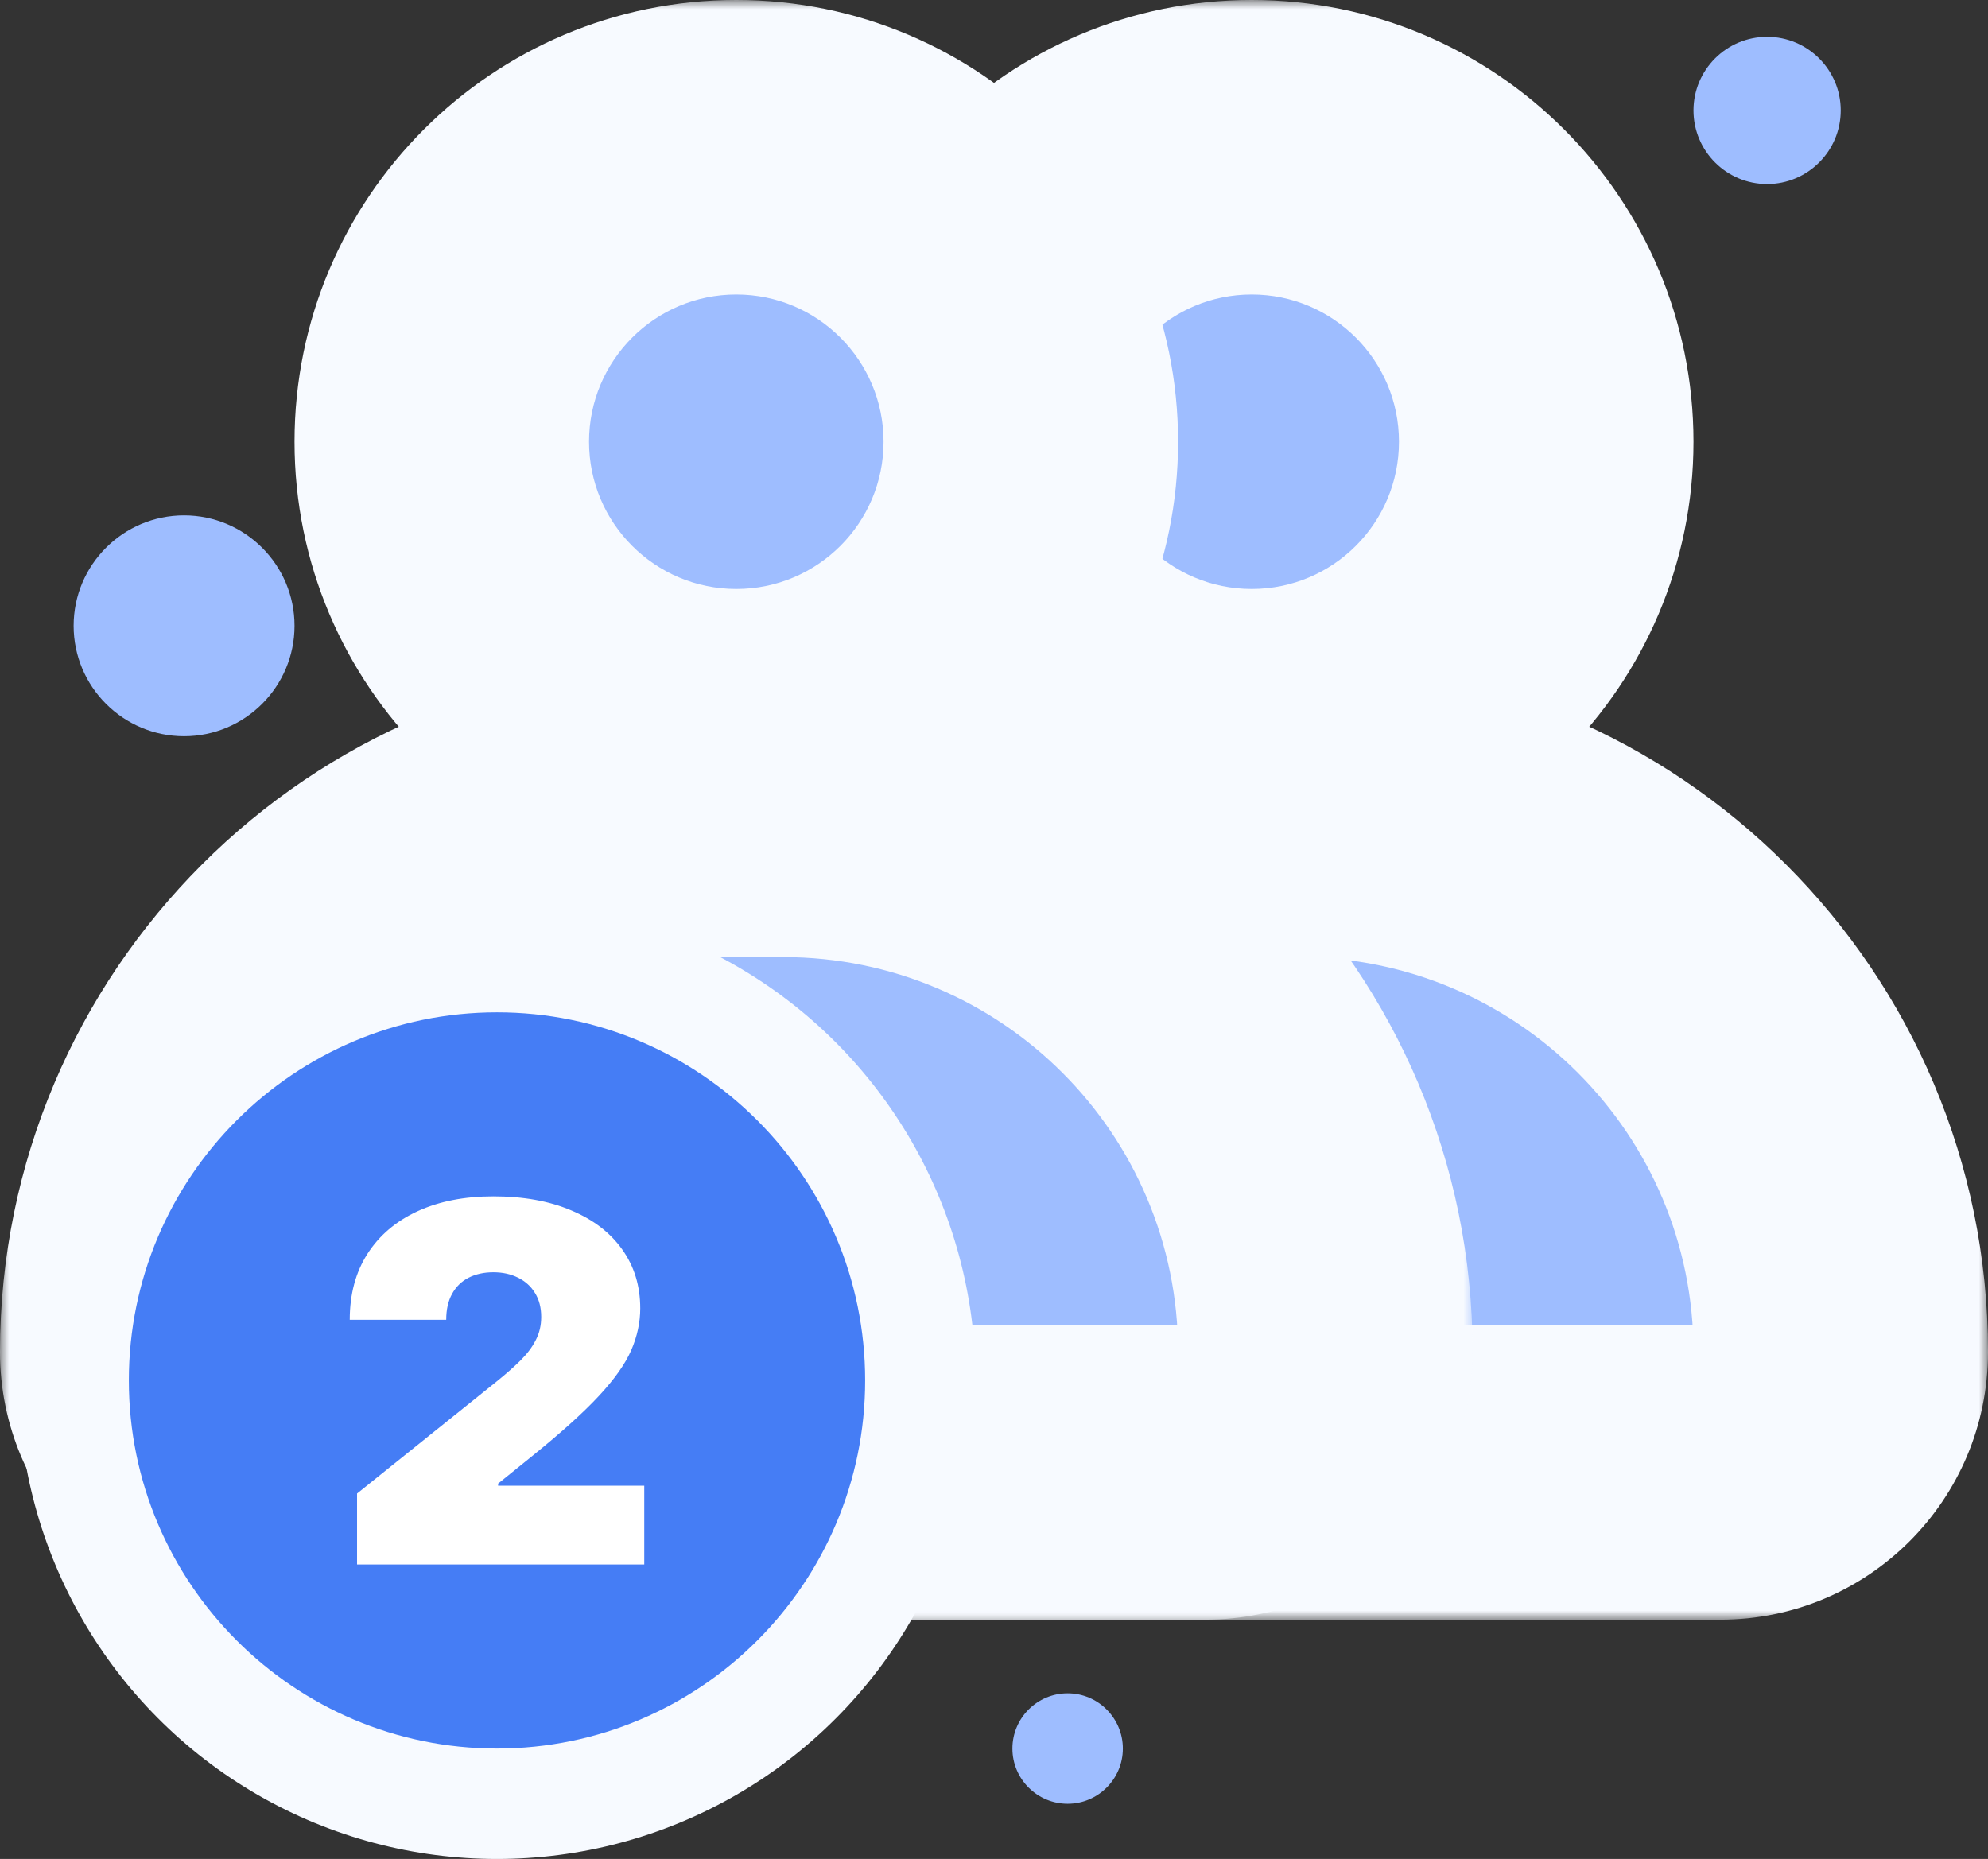 <svg width="108" height="101" viewBox="0 0 108 101" fill="none" xmlns="http://www.w3.org/2000/svg">
<rect x="0" y="0" width="108" height="101" fill="#333333" stroke="none"/>
<mask id="path-1-outside-1_44302_192911" maskUnits="userSpaceOnUse" x="28" y="0" width="80" height="88" fill="black">
<rect fill="white" x="28" width="80" height="88"/>
<path fill-rule="evenodd" clip-rule="evenodd" d="M68 40C76.836 40 84 32.837 84 24C84 15.163 76.836 8 68 8C59.163 8 52 15.163 52 24C52 32.837 59.163 40 68 40ZM65.454 44C49.187 44 36 57.187 36 73.454C36 77.07 38.931 80 42.545 80H93.454C97.07 80 100 77.07 100 73.454C100 57.187 86.813 44 70.546 44H65.454Z"/>
</mask>
<path fill-rule="evenodd" clip-rule="evenodd" d="M68 40C76.836 40 84 32.837 84 24C84 15.163 76.836 8 68 8C59.163 8 52 15.163 52 24C52 32.837 59.163 40 68 40ZM65.454 44C49.187 44 36 57.187 36 73.454C36 77.07 38.931 80 42.545 80H93.454C97.07 80 100 77.07 100 73.454C100 57.187 86.813 44 70.546 44H65.454Z" fill="#9EBDFF"/>
<path d="M76 24C76 28.418 72.418 32 68 32V48C81.255 48 92 37.255 92 24H76ZM68 16C72.418 16 76 19.582 76 24H92C92 10.745 81.255 0 68 0V16ZM60 24C60 19.582 63.581 16 68 16V0C54.745 0 44 10.745 44 24H60ZM68 32C63.581 32 60 28.418 60 24H44C44 37.255 54.745 48 68 48V32ZM44 73.454C44 61.605 53.605 52 65.454 52V36C44.769 36 28 52.769 28 73.454H44ZM42.545 72C43.349 72 44 72.651 44 73.454H28C28 81.488 34.512 88 42.545 88V72ZM93.454 72H42.545V88H93.454V72ZM92 73.454C92 72.651 92.651 72 93.454 72V88C101.488 88 108 81.488 108 73.454H92ZM70.546 52C82.394 52 92 61.605 92 73.454H108C108 52.769 91.231 36 70.546 36V52ZM65.454 52H70.546V36H65.454V52Z" fill="#F7FAFF" mask="url(#path-1-outside-1_44302_192911)"/>
<mask id="path-3-outside-2_44302_192911" maskUnits="userSpaceOnUse" x="0" y="0" width="80" height="88" fill="black">
<rect fill="white" width="80" height="88"/>
<path fill-rule="evenodd" clip-rule="evenodd" d="M40 40C48.836 40 56 32.837 56 24C56 15.163 48.836 8 40 8C31.163 8 24 15.163 24 24C24 32.837 31.163 40 40 40ZM37.455 44C21.187 44 8 57.187 8 73.454C8 77.07 10.931 80 14.546 80H65.454C69.07 80 72 77.07 72 73.454C72 57.187 58.813 44 42.545 44H37.455Z"/>
</mask>
<path fill-rule="evenodd" clip-rule="evenodd" d="M40 40C48.836 40 56 32.837 56 24C56 15.163 48.836 8 40 8C31.163 8 24 15.163 24 24C24 32.837 31.163 40 40 40ZM37.455 44C21.187 44 8 57.187 8 73.454C8 77.07 10.931 80 14.546 80H65.454C69.07 80 72 77.07 72 73.454C72 57.187 58.813 44 42.545 44H37.455Z" fill="#9EBDFF"/>
<path d="M48 24C48 28.418 44.418 32 40 32V48C53.255 48 64 37.255 64 24H48ZM40 16C44.418 16 48 19.582 48 24H64C64 10.745 53.255 0 40 0V16ZM32 24C32 19.582 35.581 16 40 16V0C26.745 0 16 10.745 16 24H32ZM40 32C35.581 32 32 28.418 32 24H16C16 37.255 26.745 48 40 48V32ZM16 73.454C16 61.605 25.605 52 37.455 52V36C16.769 36 0 52.769 0 73.454H16ZM14.546 72C15.349 72 16 72.651 16 73.454H0C0 81.488 6.512 88 14.546 88V72ZM65.454 72H14.546V88H65.454V72ZM64 73.454C64 72.651 64.651 72 65.454 72V88C73.488 88 80 81.488 80 73.454H64ZM42.545 52C54.395 52 64 61.605 64 73.454H80C80 52.769 63.231 36 42.545 36V52ZM37.455 52H42.545V36H37.455V52Z" fill="#F7FAFF" mask="url(#path-3-outside-2_44302_192911)"/>
<path d="M100 6C100 3.794 98.206 2 96 2C93.794 2 92 3.794 92 6C92 8.206 93.794 10 96 10C98.206 10 100 8.206 100 6Z" fill="#9EBDFF"/>
<path d="M16 34C16 30.691 13.309 28 10 28C6.691 28 4 30.691 4 34C4 37.309 6.691 40 10 40C13.309 40 16 37.309 16 34Z" fill="#9EBDFF"/>
<path d="M61 95C61 93.346 59.654 92 58 92C56.346 92 55 93.346 55 95C55 96.654 56.346 98 58 98C59.654 98 61 96.654 61 95Z" fill="#9EBDFF"/>
<circle cx="27" cy="75" r="26" fill="#F7FAFF"/>
<path d="M47 75C47 63.971 38.029 55 27 55C15.971 55 7 63.971 7 75C7 86.029 15.971 95 27 95C38.029 95 47 86.029 47 75Z" fill="#457DF5"/>
<path d="M19.397 85V81.146L26.98 75.058C27.483 74.653 27.913 74.274 28.27 73.921C28.634 73.561 28.912 73.192 29.104 72.813C29.303 72.434 29.402 72.013 29.402 71.551C29.402 71.044 29.289 70.61 29.064 70.251C28.846 69.891 28.542 69.615 28.151 69.422C27.761 69.223 27.311 69.123 26.801 69.123C26.292 69.123 25.842 69.223 25.451 69.422C25.068 69.621 24.77 69.913 24.558 70.299C24.346 70.684 24.241 71.153 24.241 71.705H19C19 70.318 19.321 69.123 19.963 68.121C20.605 67.12 21.511 66.349 22.682 65.809C23.854 65.27 25.227 65 26.801 65C28.429 65 29.839 65.254 31.03 65.761C32.227 66.262 33.15 66.969 33.799 67.88C34.454 68.793 34.782 69.862 34.782 71.089C34.782 71.847 34.619 72.601 34.295 73.353C33.971 74.098 33.389 74.923 32.548 75.829C31.708 76.734 30.514 77.813 28.965 79.066L27.059 80.607V80.722H35V85H19.397Z" fill="white"/>
</svg>

